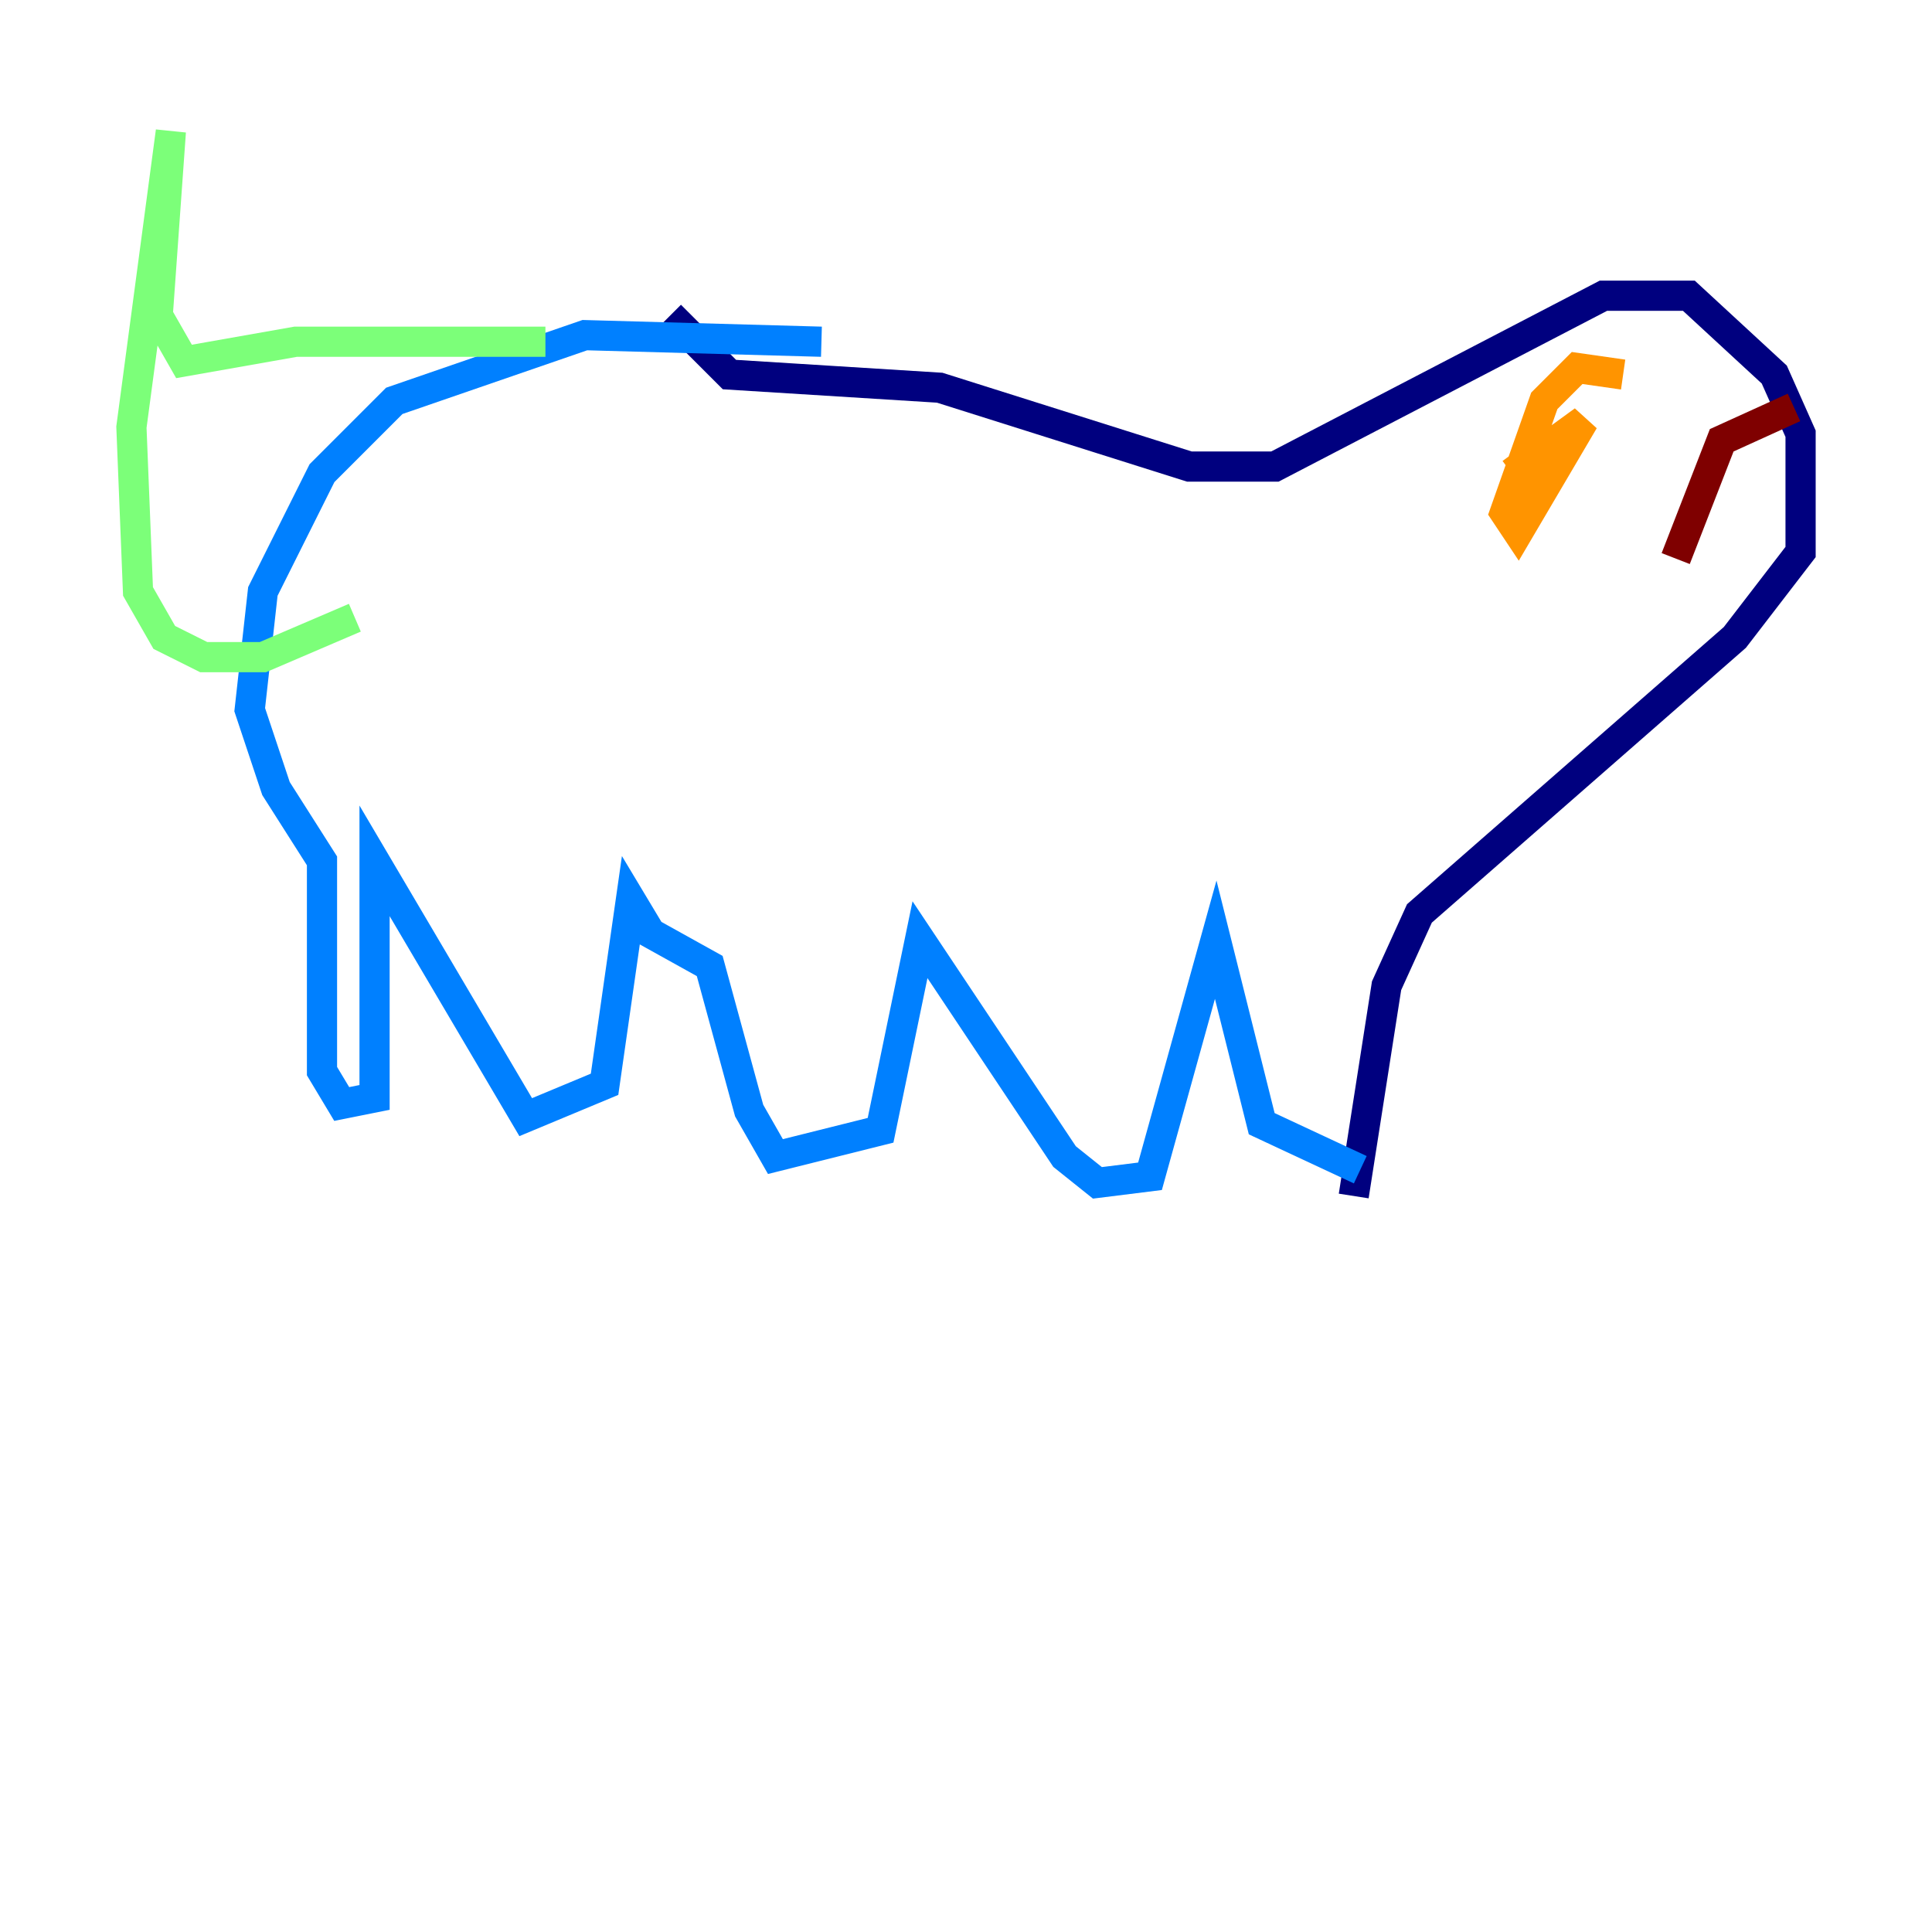 <?xml version="1.0" encoding="utf-8" ?>
<svg baseProfile="tiny" height="128" version="1.2" viewBox="0,0,128,128" width="128" xmlns="http://www.w3.org/2000/svg" xmlns:ev="http://www.w3.org/2001/xml-events" xmlns:xlink="http://www.w3.org/1999/xlink"><defs /><polyline fill="none" points="44.408,20.898 48.327,24.816 62.258,25.687 78.803,30.912 84.463,30.912 106.231,19.592 111.891,19.592 117.551,24.816 119.293,28.735 119.293,36.571 114.939,42.231 94.041,60.517 91.864,65.306 89.687,79.238" stroke="#00007f" stroke-width="2" /><polyline fill="none" points="90.122,77.497 83.592,74.449 80.544,62.258 76.191,77.932 72.707,78.367 70.531,76.626 60.952,62.258 58.34,74.884 51.374,76.626 49.633,73.578 47.02,64.0 43.102,61.823 41.796,59.646 40.054,71.837 34.83,74.014 24.816,57.034 24.816,72.707 22.64,73.143 21.333,70.966 21.333,57.034 18.286,52.245 16.544,47.02 17.415,39.184 21.333,31.347 26.122,26.558 38.748,22.204 54.422,22.64" stroke="#0080ff" stroke-width="2" /><polyline fill="none" points="36.136,22.64 19.592,22.64 12.191,23.946 10.449,20.898 11.32,8.707 8.707,28.299 9.143,39.184 10.884,42.231 13.497,43.537 17.415,43.537 23.51,40.925" stroke="#7cff79" stroke-width="2" /><polyline fill="none" points="107.537,24.816 104.49,24.381 102.313,26.558 99.701,33.959 100.571,35.265 104.925,27.864 100.136,31.347" stroke="#ff9400" stroke-width="2" /><polyline fill="none" points="118.857,26.993 114.068,29.17 111.02,37.007" stroke="#7f0000" stroke-width="2" /></svg>